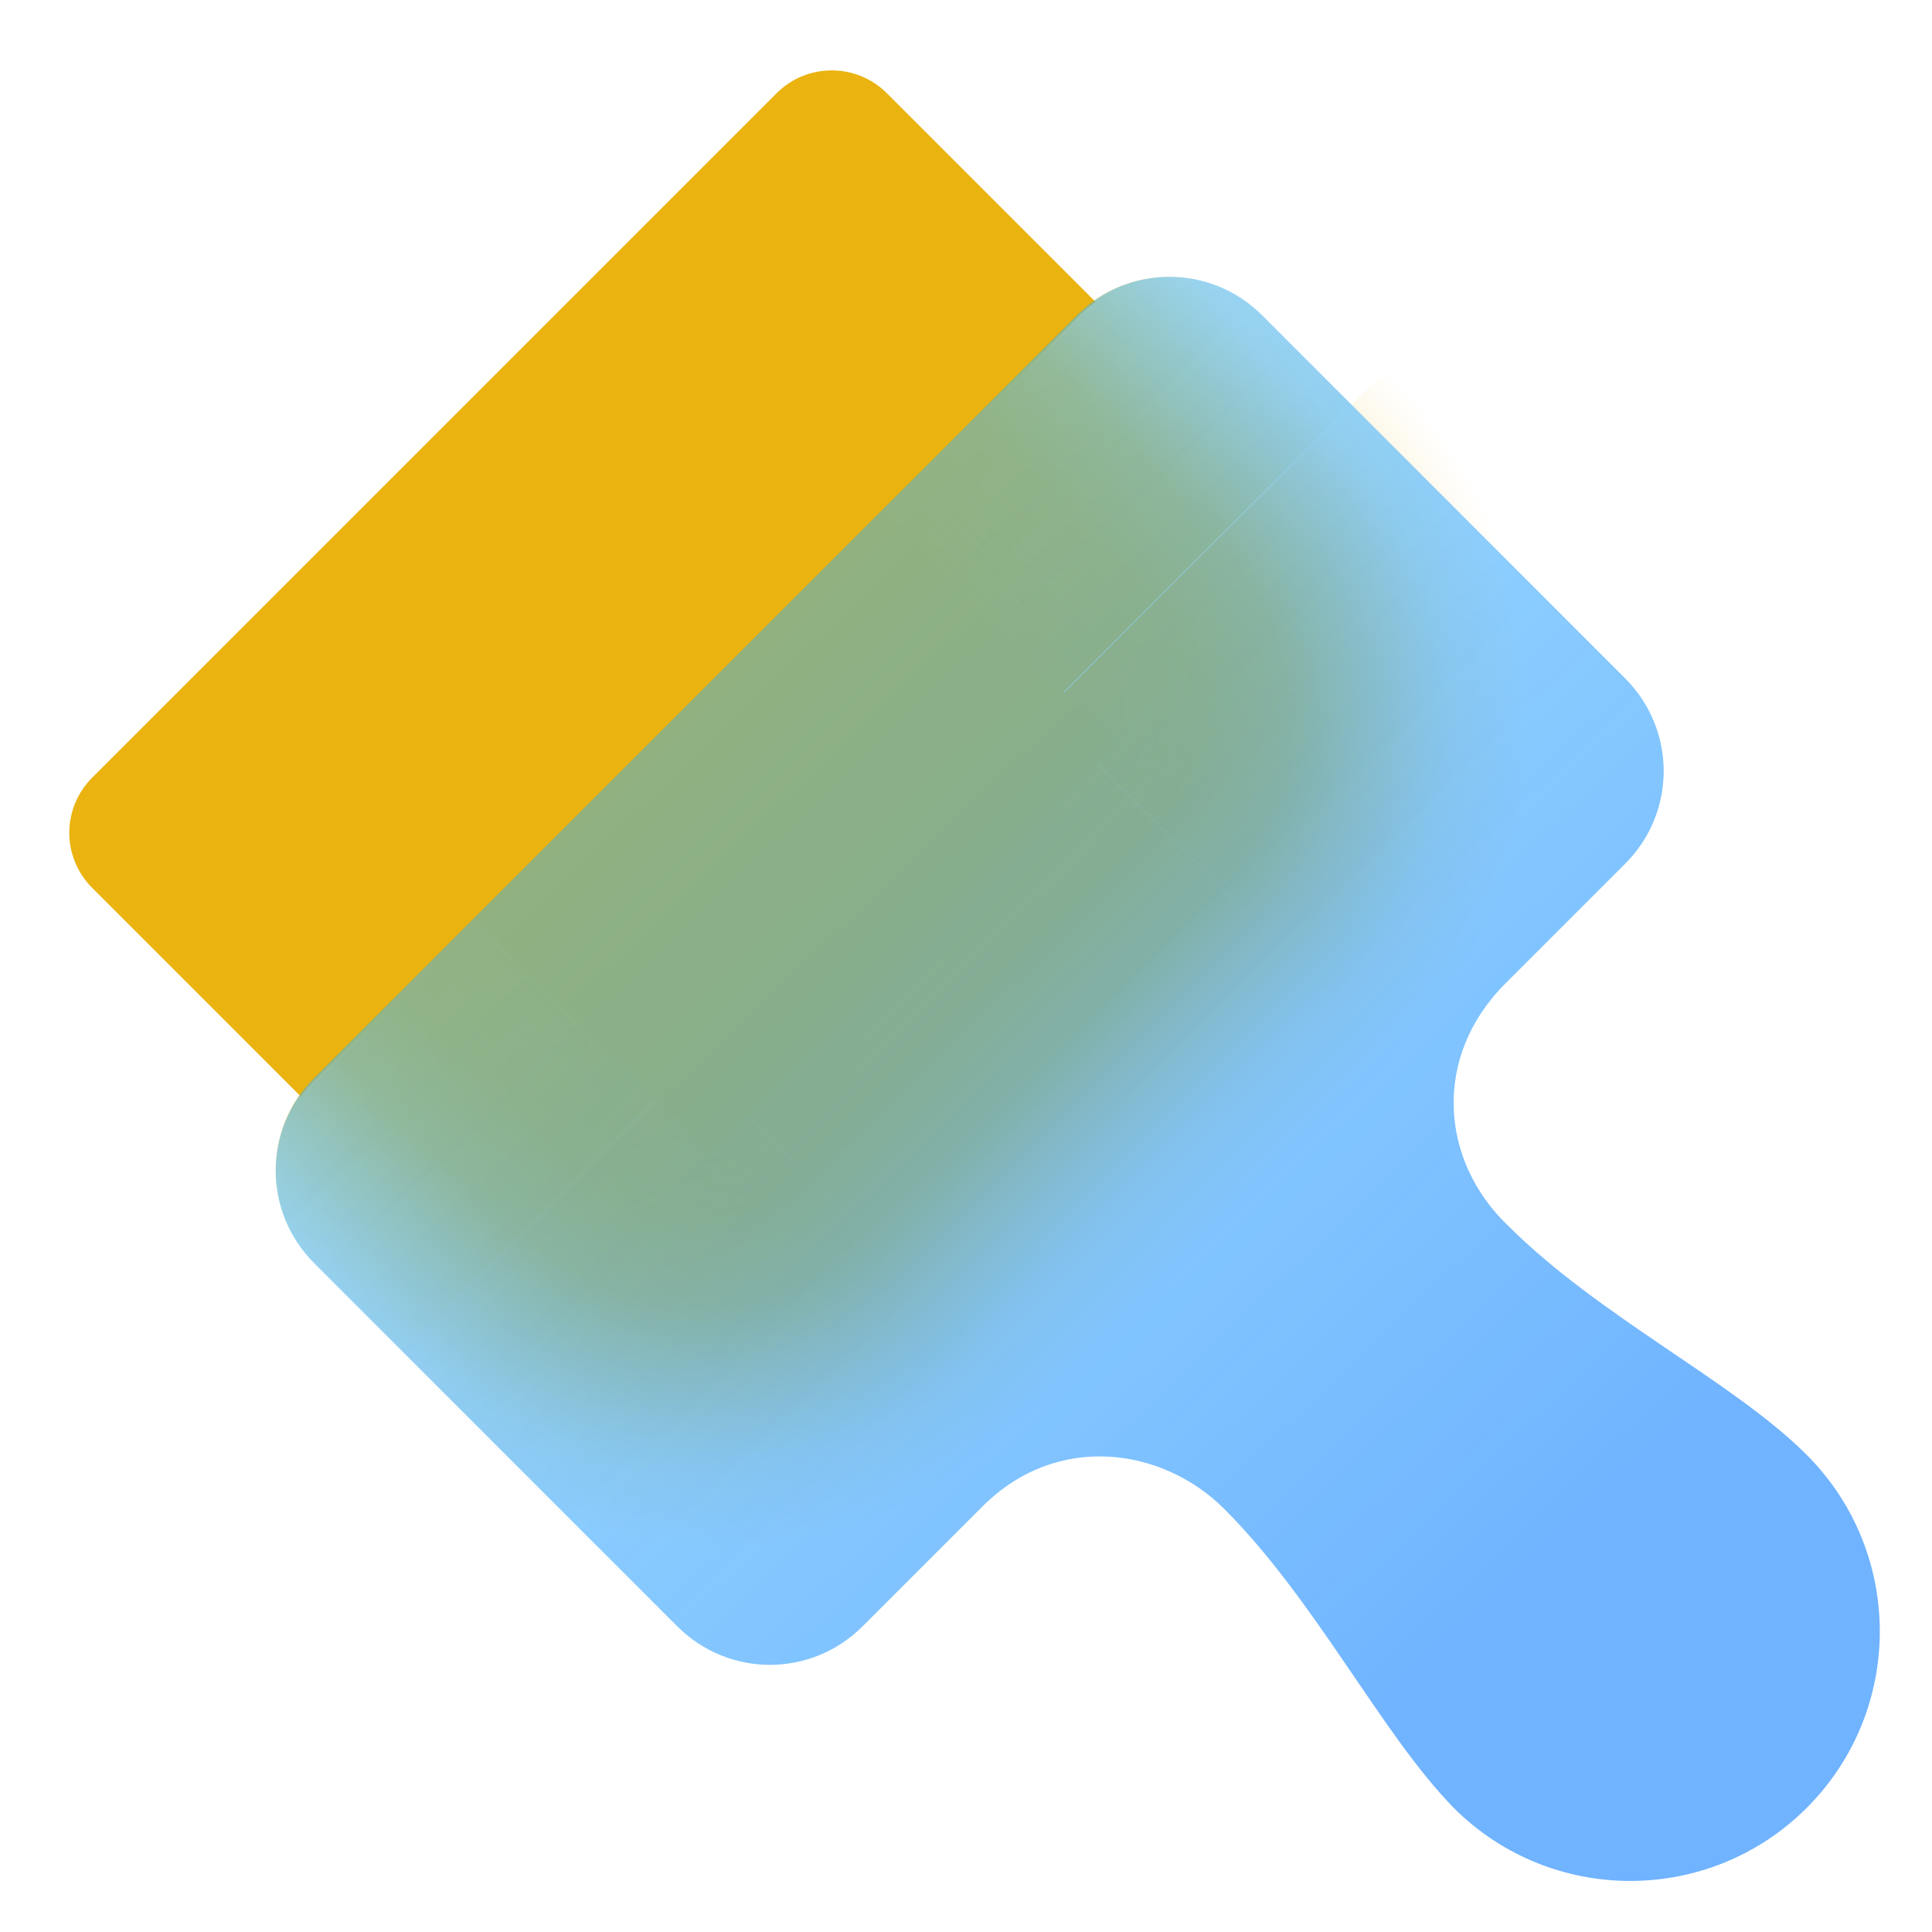 <?xml version="1.0" encoding="UTF-8" standalone="no"?>
<svg
   xmlns:dc="http://purl.org/dc/elements/1.1/"
   xmlns:cc="http://creativecommons.org/ns#"
   xmlns:rdf="http://www.w3.org/1999/02/22-rdf-syntax-ns#"
   xmlns:svg="http://www.w3.org/2000/svg"
   xmlns="http://www.w3.org/2000/svg"
   xmlns:xlink="http://www.w3.org/1999/xlink"
   xmlns:sodipodi="http://sodipodi.sourceforge.net/DTD/sodipodi-0.dtd"
   xmlns:inkscape="http://www.inkscape.org/namespaces/inkscape"
   width="64"
   height="64"
   version="1.1"
   viewBox="0 0 16.933 16.933"
   id="svg36"
   sodipodi:docname="lookswitcher.svg"
   inkscape:version="1.0.2 (e86c870879, 2021-01-15)">
  <g
     id="g998"
     transform="rotate(45,14.952,-36.781)">
    <rect
       style="opacity:1;fill:url(#radialGradient931);fill-opacity:1;stroke-width:1.323;stroke-linecap:round;stroke-linejoin:round"
       id="rect907"
       width="4.366"
       height="4.452"
       x="41.274"
       y="-6.72" />
    <rect
       style="opacity:1;fill:url(#linearGradient949);fill-opacity:1;stroke-width:1.323;stroke-linecap:round;stroke-linejoin:round"
       id="rect939"
       width="4.368"
       height="4.352"
       x="41.274"
       y="-2.268" />
    <path
       id="rect963"
       style="opacity:1;fill:url(#radialGradient965);fill-opacity:1;stroke-width:5;stroke-linecap:round;stroke-linejoin:round"
       d="M 22.99 35.197 L 13.377 44.811 L 22.436 53.869 C 23.546 54.979 25.095 55.351 26.512 55.012 L 34.658 46.865 L 22.99 35.197 z "
       transform="matrix(0.187,-0.187,0.187,0.187,30.388,-0.2)" />
    <path
       id="rect979"
       style="opacity:1;fill:url(#linearGradient981);fill-opacity:1;stroke-width:5;stroke-linecap:round;stroke-linejoin:round"
       d="M 38.742 9.17 C 37.633 9.17 36.524 9.595 35.674 10.445 L 28.586 17.533 L 34.621 23.568 L 44.777 13.412 L 41.811 10.445 C 40.961 9.595 39.851 9.17 38.742 9.17 z "
       transform="matrix(0.187,-0.187,0.187,0.187,30.388,-0.2)" />
    <path
       id="rect983"
       style="opacity:1;fill:url(#linearGradient985);fill-opacity:1;stroke-width:5;stroke-linecap:round;stroke-linejoin:round"
       d="M 16.957 29.162 L 10.41 35.709 C 8.71 37.409 8.71 40.144 10.41 41.844 L 13.377 44.811 L 22.99 35.197 L 16.957 29.162 z "
       transform="matrix(0.187,-0.187,0.187,0.187,30.388,-0.2)" />
    <rect
       style="opacity:1;fill:#eab30f;fill-opacity:1;stroke-width:1.323;stroke-linecap:round;stroke-linejoin:round"
       id="rect987"
       width="5.988"
       height="5.05"
       x="35.936"
       y="-2.503" />
  </g>
  <sodipodi:namedview
     pagecolor="#ffffff"
     bordercolor="#666666"
     borderopacity="1"
     objecttolerance="10"
     gridtolerance="10"
     guidetolerance="10"
     inkscape:pageopacity="0"
     inkscape:pageshadow="2"
     inkscape:window-width="1920"
     inkscape:window-height="1028"
     id="namedview38"
     showgrid="false"
     inkscape:zoom="2.5080194"
     inkscape:cx="129.85049"
     inkscape:cy="-24.505266"
     inkscape:window-x="0"
     inkscape:window-y="24"
     inkscape:window-maximized="1"
     inkscape:current-layer="svg36"
     inkscape:document-rotation="0"
     showguides="true"
     inkscape:guide-bbox="true" />
  <defs
     id="defs18">
    <linearGradient
       inkscape:collect="always"
       id="linearGradient1038">
      <stop
         style="stop-color:#2c90ff;stop-opacity:0.677"
         offset="0"
         id="stop1034" />
      <stop
         style="stop-color:#2cb1ff;stop-opacity:0.465"
         offset="1"
         id="stop1036" />
    </linearGradient>
    <linearGradient
       inkscape:collect="always"
       id="linearGradient947">
      <stop
         style="stop-color:#eab30f;stop-opacity:1;"
         offset="0"
         id="stop943" />
      <stop
         style="stop-color:#eab30f;stop-opacity:0.949"
         offset="0.314"
         id="stop953" />
      <stop
         style="stop-color:#eab30f;stop-opacity:0.812"
         offset="0.495"
         id="stop957" />
      <stop
         style="stop-color:#eab30f;stop-opacity:0.149"
         offset="0.818"
         id="stop961" />
      <stop
         style="stop-color:#eab30f;stop-opacity:0;"
         offset="1"
         id="stop945" />
    </linearGradient>
    <linearGradient
       inkscape:collect="always"
       id="linearGradient915">
      <stop
         style="stop-color:#eab30f;stop-opacity:1;"
         offset="0"
         id="stop911" />
      <stop
         style="stop-color:#eab30f;stop-opacity:0.95"
         offset="0.321"
         id="stop919" />
      <stop
         style="stop-color:#eab30f;stop-opacity:0.812;"
         offset="0.5"
         id="stop935" />
      <stop
         style="stop-color:#eab30f;stop-opacity:0.149;"
         offset="0.833"
         id="stop927" />
      <stop
         style="stop-color:#eab30f;stop-opacity:0;"
         offset="1"
         id="stop913" />
    </linearGradient>
    <clipPath
       id="clipPath4">
      <path
         d="m6.973 11.565c-0.338 0-0.676 0.13-0.935 0.389l-2.334 2.333v0.265h3.477l0.728-0.727a1.32 1.32 0 0 0 0-1.871 1.318 1.318 0 0 0-0.936-0.389z"
         fill="#ff4b20"
         opacity=".75"
         style="paint-order:stroke markers fill"
         id="path2" />
    </clipPath>
    <clipPath
       id="clipPath8">
      <path
         d="m10.621 10.241c-0.338 0-0.676 0.13-0.935 0.389l-3.923 3.922h3.742l2.051-2.051a1.32 1.32 0 0 0 0-1.871 1.318 1.318 0 0 0-0.935-0.389z"
         fill="#70adff"
         style="paint-order:stroke markers fill"
         id="path6" />
    </clipPath>
    <clipPath
       id="clipPath12">
      <path
         d="m4.271 12.093c-0.195 0-0.387 0.048-0.567 0.134v2.325h1.303l0.2-0.2a1.32 1.32 0 0 0 0-1.87 1.318 1.318 0 0 0-0.936-0.389z"
         fill="#fff066"
         style="paint-order:stroke markers fill"
         id="path10" />
    </clipPath>
    <clipPath
       id="clipPath16">
      <path
         d="m11.169 12.112c-0.338 0-0.676 0.13-0.936 0.389l-2.051 2.051h3.742l0.18-0.18a1.32 1.32 0 0 0 0-1.871 1.318 1.318 0 0 0-0.935-0.39z"
         fill="#85ffbc"
         style="paint-order:stroke markers fill"
         id="path14" />
    </clipPath>
    <radialGradient
       inkscape:collect="always"
       xlink:href="#linearGradient915"
       id="radialGradient931"
       gradientUnits="userSpaceOnUse"
       gradientTransform="matrix(1.971,0,0,1.937,-40.077,2.209)"
       cx="41.274"
       cy="-2.311"
       fx="41.274"
       fy="-2.311"
       r="2.183" />
    <linearGradient
       inkscape:collect="always"
       xlink:href="#linearGradient947"
       id="linearGradient949"
       x1="41.274"
       y1="-0.092"
       x2="45.642"
       y2="-0.092"
       gradientUnits="userSpaceOnUse" />
    <radialGradient
       inkscape:collect="always"
       xlink:href="#linearGradient915"
       id="radialGradient965"
       gradientUnits="userSpaceOnUse"
       gradientTransform="matrix(5.268,5.268,5.177,-5.177,-182.463,-194.185)"
       cx="41.274"
       cy="-2.311"
       fx="41.274"
       fy="-2.311"
       r="2.183" />
    <linearGradient
       inkscape:collect="always"
       xlink:href="#linearGradient947"
       id="linearGradient981"
       gradientUnits="userSpaceOnUse"
       gradientTransform="matrix(2.673,-2.673,-2.673,-2.673,-83.971,125.592)"
       x1="41.274"
       y1="-0.092"
       x2="45.642"
       y2="-0.092" />
    <linearGradient
       inkscape:collect="always"
       xlink:href="#linearGradient947"
       id="linearGradient985"
       gradientUnits="userSpaceOnUse"
       gradientTransform="matrix(-2.673,2.673,-2.673,-2.673,125.016,-83.394)"
       x1="41.274"
       y1="-0.092"
       x2="45.642"
       y2="-0.092" />
    <linearGradient
       inkscape:collect="always"
       xlink:href="#linearGradient1038"
       id="linearGradient1040"
       x1="13.381"
       y1="13.918"
       x2="5.84"
       y2="6.017"
       gradientUnits="userSpaceOnUse" />
  </defs>
  <path
     id="rect850"
     style="fill:#eab30f;fill-opacity:1;stroke-width:0.162;stroke-linecap:round;stroke-linejoin:round"
     d="M 27.508 2.328 C 26.848 2.328 26.187 2.58 25.682 3.086 L 3.051 25.717 C 2.039 26.728 2.039 28.356 3.051 29.367 L 9.951 36.268 C 10.09 36.074 10.236 35.883 10.41 35.709 L 35.674 10.445 C 35.849 10.271 36.04 10.125 36.234 9.986 L 29.334 3.086 C 28.828 2.58 28.168 2.328 27.508 2.328 z "
     transform="scale(0.265)" />
  <path
     id="path860"
     style="fill:url(#linearGradient1040);fill-opacity:1;stroke-width:0.043;stroke-linecap:round;stroke-linejoin:round"
     d="m 2.754,9.448 c -0.45,0.45 -0.45,1.174 2.2e-6,1.624 l 3.182,3.182 c 0.45,0.45 1.174,0.45 1.624,0 l 1.05,-1.05 c 0.662,-0.662 1.59,-0.51 2.119,0.02 0.805,0.805 1.374,1.967 2.012,2.621 0.854,0.854 2.24,0.854 3.094,0 0.854,-0.854 0.854,-2.239 -2.19e-4,-3.094 -0.646,-0.646 -1.816,-1.207 -2.621,-2.012 -0.59,-0.566 -0.664,-1.475 -0.02,-2.119 l 1.05,-1.05 c 0.45,-0.45 0.45,-1.174 -2e-6,-1.624 L 11.062,2.763 C 10.612,2.314 9.888,2.314 9.439,2.763 Z"
     sodipodi:nodetypes="sssssccscccsssss" />
</svg>
